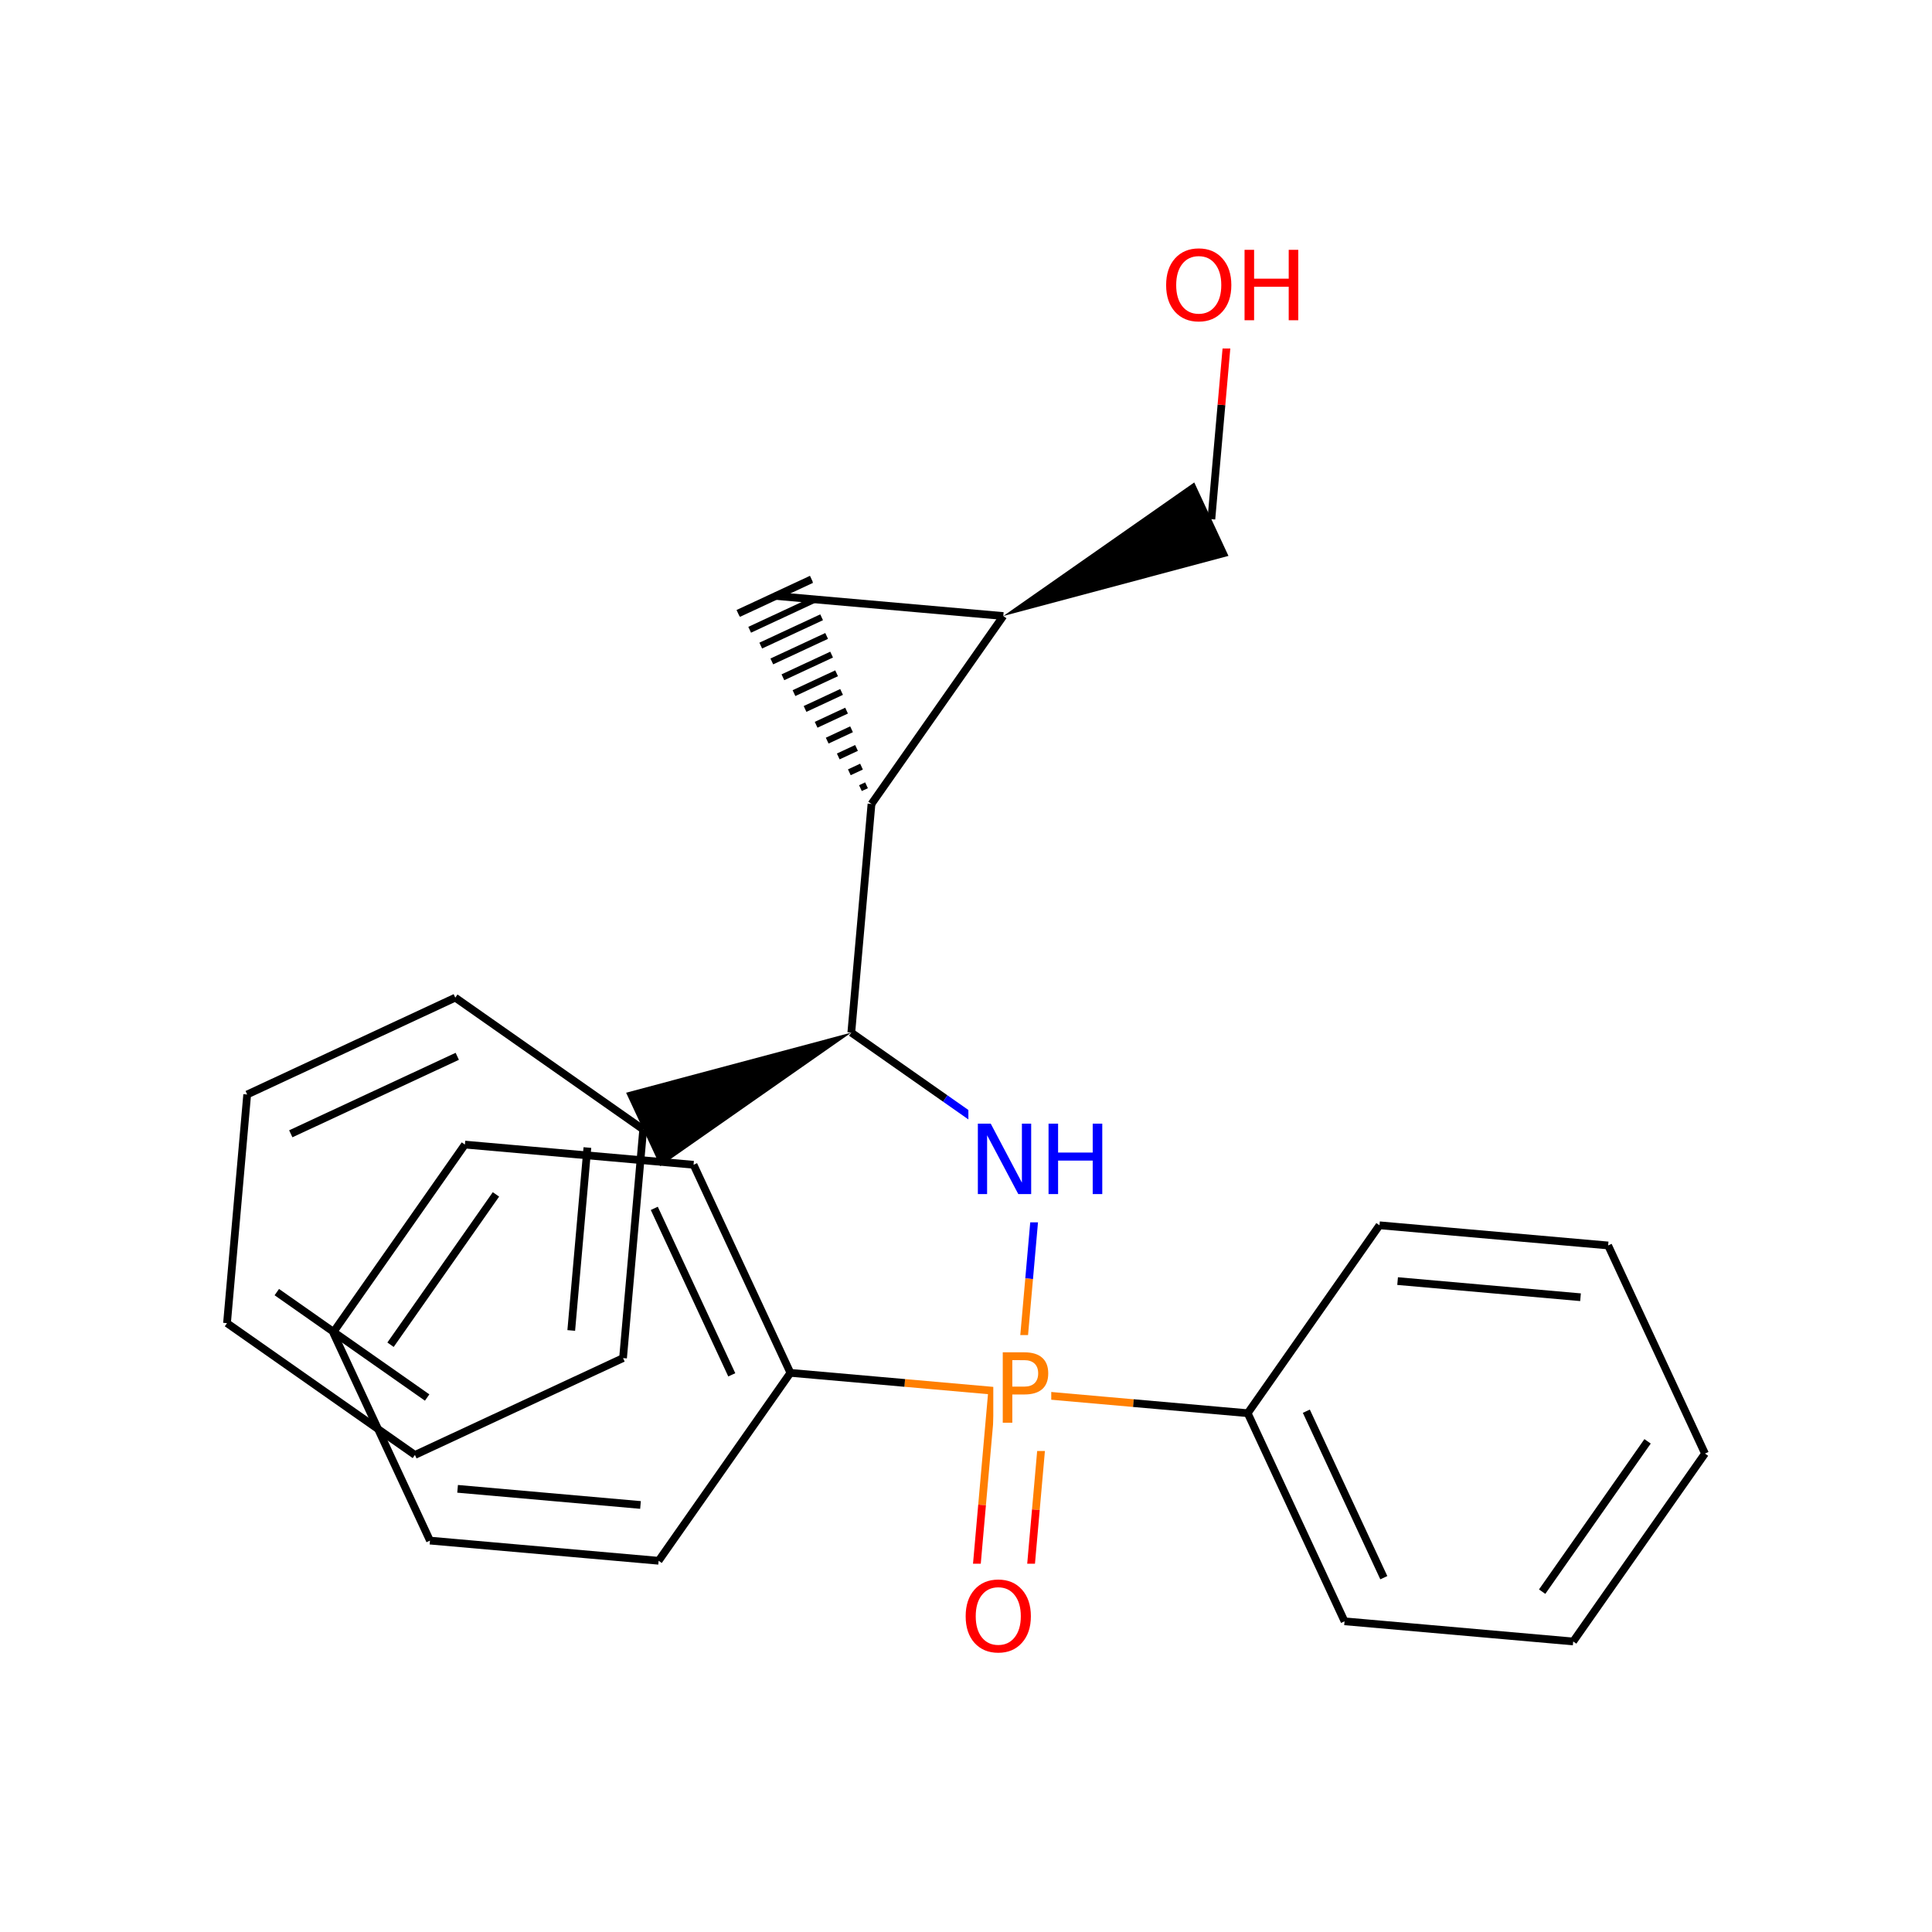 <svg xmlns="http://www.w3.org/2000/svg" xmlns:xlink="http://www.w3.org/1999/xlink" width="300pt" height="300pt" viewBox="0 0 300 300"><defs><symbol overflow="visible"><path d="M.75 2.656v-13.234h7.5V2.656zm.844-.844h5.812V-9.733H1.594zm0 0"/></symbol><symbol overflow="visible" id="a"><path d="M1.47-10.938h2L8.31-1.78v-9.158H9.75V0h-2L2.906-9.14V0H1.47zm0 0"/></symbol><symbol overflow="visible" id="b"><path d="M1.47-10.938h1.483v4.485h5.375v-4.484h1.485V0H8.328v-5.203H2.953V0H1.47zm0 0"/></symbol><symbol overflow="visible" id="c"><path d="M2.953-9.72v4.11h1.86c.687 0 1.218-.175 1.593-.53.375-.364.563-.876.563-1.532s-.19-1.16-.564-1.516c-.375-.35-.906-.53-1.593-.53zM1.47-10.936h3.343c1.226 0 2.156.28 2.78.843.626.555.938 1.36.938 2.422 0 1.086-.31 1.902-.936 2.453-.625.556-1.555.83-2.782.83h-1.86V0H1.47zm0 0"/></symbol><symbol overflow="visible" id="d"><path d="M5.906-9.938c-1.074 0-1.93.403-2.562 1.204-.625.804-.938 1.898-.938 3.28 0 1.376.313 2.466.938 3.266.633.805 1.488 1.204 2.562 1.204 1.07 0 1.922-.4 2.547-1.204.633-.8.953-1.89.953-3.265 0-1.383-.32-2.477-.953-3.28-.625-.802-1.476-1.204-2.547-1.204zm0-1.203c1.532 0 2.754.515 3.672 1.546.926 1.03 1.39 2.414 1.39 4.14 0 1.72-.464 3.095-1.39 4.126C8.66-.298 7.438.22 5.906.22c-1.53 0-2.76-.51-3.687-1.532C1.3-2.345.843-3.723.843-5.452c0-1.728.457-3.11 1.375-4.142.925-1.03 2.155-1.547 3.686-1.547zm0 0"/></symbol></defs><g><path fill="#fff" d="M0 0h300v300H0z"/><path d="M120.285 92.523l35.504 3.133" stroke-width="1.2" stroke="#000" stroke-miterlimit="10" fill="none"/><path d="M135.324 124.836m-.773-2.898l-.945.44m.168-3.34l-1.89.88M133 116.14l-2.836 1.32m2.063-4.218l-3.782 1.762m3.008-4.66l-4.726 2.2m3.953-5.1l-5.672 2.642m4.898-5.54l-6.617 3.083m5.843-5.982l-7.563 3.52m6.79-6.418l-8.512 3.96m7.734-6.858l-9.453 4.398m8.68-7.297l-10.4 4.84m9.625-7.738l-11.344 5.28m11.294-5.468l-11.402 5.31" stroke="#000" stroke-miterlimit="10" fill="none"/><path d="M155.79 95.656l-20.466 29.18" stroke-width="1.2" stroke="#000" stroke-miterlimit="10" fill="none"/><path d="M155.79 95.656l34.964-9.336-5.31-11.406zm0 0"/><path d="M135.324 124.836l-3.133 35.504" stroke-width="1.2" stroke="#000" stroke-miterlimit="10" fill="none"/><path d="M132.19 160.34l-34.967 9.336 5.308 11.406zm0 0"/><path d="M132.19 160.34l14.59 10.234" stroke-width="1.2" stroke="#000" stroke-miterlimit="10" fill="none"/><path d="M146.78 170.574l14.59 10.23" stroke-width="1.2" stroke="#00f" stroke-miterlimit="10" fill="none"/><path d="M99.875 175.38l-3.13 35.503M91.21 178.19l-2.507 28.404M70.695 154.914l29.18 20.465M96.746 210.883l-32.316 15.04M64.43 225.922l-29.18-20.465M66.328 217.008l-23.344-16.37M35.25 205.457l3.133-35.504M38.383 169.953l32.312-15.04M45.152 176.055l25.852-12.032" stroke-width="1.2" stroke="#000" stroke-miterlimit="10" fill="none"/><path d="M161.37 180.805l-1.565 17.754" stroke-width="1.2" stroke="#00f" stroke-miterlimit="10" fill="none"/><path d="M159.805 198.56l-1.567 17.75" stroke-width="1.2" stroke="#ff7f00" stroke-miterlimit="10" fill="none"/><path d="M150.37 171.805h23v18h-23zm0 0" fill="#fff"/><g fill="#00f"><use xlink:href="#a" x="150.371" y="185.419"/><use xlink:href="#b" x="161.347" y="185.419"/></g><path d="M154.063 215.94l-1.567 17.75" stroke-width="1.2" stroke="#ff7f00" stroke-miterlimit="10" fill="none"/><path d="M152.496 233.69l-1.566 17.755" stroke-width="1.2" stroke="#f00" stroke-miterlimit="10" fill="none"/><path d="M162.414 216.676l-1.566 17.754" stroke-width="1.2" stroke="#ff7f00" stroke-miterlimit="10" fill="none"/><path d="M160.848 234.43l-1.567 17.75" stroke-width="1.2" stroke="#f00" stroke-miterlimit="10" fill="none"/><path d="M158.238 216.31l-17.75-1.568" stroke-width="1.2" stroke="#ff7f00" stroke-miterlimit="10" fill="none"/><path d="M140.488 214.742l-17.754-1.566" stroke-width="1.2" stroke="#000" stroke-miterlimit="10" fill="none"/><path d="M158.238 216.31l17.754 1.565" stroke-width="1.2" stroke="#ff7f00" stroke-miterlimit="10" fill="none"/><path d="M175.992 217.875l17.75 1.566" stroke-width="1.2" stroke="#000" stroke-miterlimit="10" fill="none"/><path d="M154.238 207.31h9v18h-9zm0 0" fill="#fff"/><use xlink:href="#c" x="154.238" y="220.923" fill="#ff7f00"/><path d="M149.105 242.813h12v18h-12zm0 0" fill="#fff"/><use xlink:href="#d" x="149.105" y="256.427" fill="#f00"/><path d="M122.734 213.176l-15.04-32.313M113.63 213.484l-12.032-25.85M102.27 242.355l20.464-29.18M107.695 180.863L72.19 177.73M72.19 177.73l-20.463 29.18M77.012 185.465l-16.37 23.344M51.727 206.91l15.04 32.313M66.766 239.223l35.504 3.132M71.055 231.184l28.402 2.507M193.742 219.44l15.04 32.314M202.848 219.133l12.03 25.85M214.207 190.262l-20.465 29.18M208.78 251.754l35.505 3.133M244.285 254.887l20.465-29.18M239.465 247.152l16.37-23.343M264.75 225.707l-15.04-32.312M249.71 193.395l-35.503-3.133M245.422 201.434l-28.402-2.508M188.102 80.617l1.566-17.754" stroke-width="1.2" stroke="#000" stroke-miterlimit="10" fill="none"/><path d="M189.668 62.863l1.566-17.75" stroke-width="1.2" stroke="#f00" stroke-miterlimit="10" fill="none"/><path d="M180.234 36.113h23v18h-23zm0 0" fill="#fff"/><g fill="#f00"><use xlink:href="#d" x="180.234" y="49.728"/><use xlink:href="#b" x="191.783" y="49.728"/></g></g></svg>